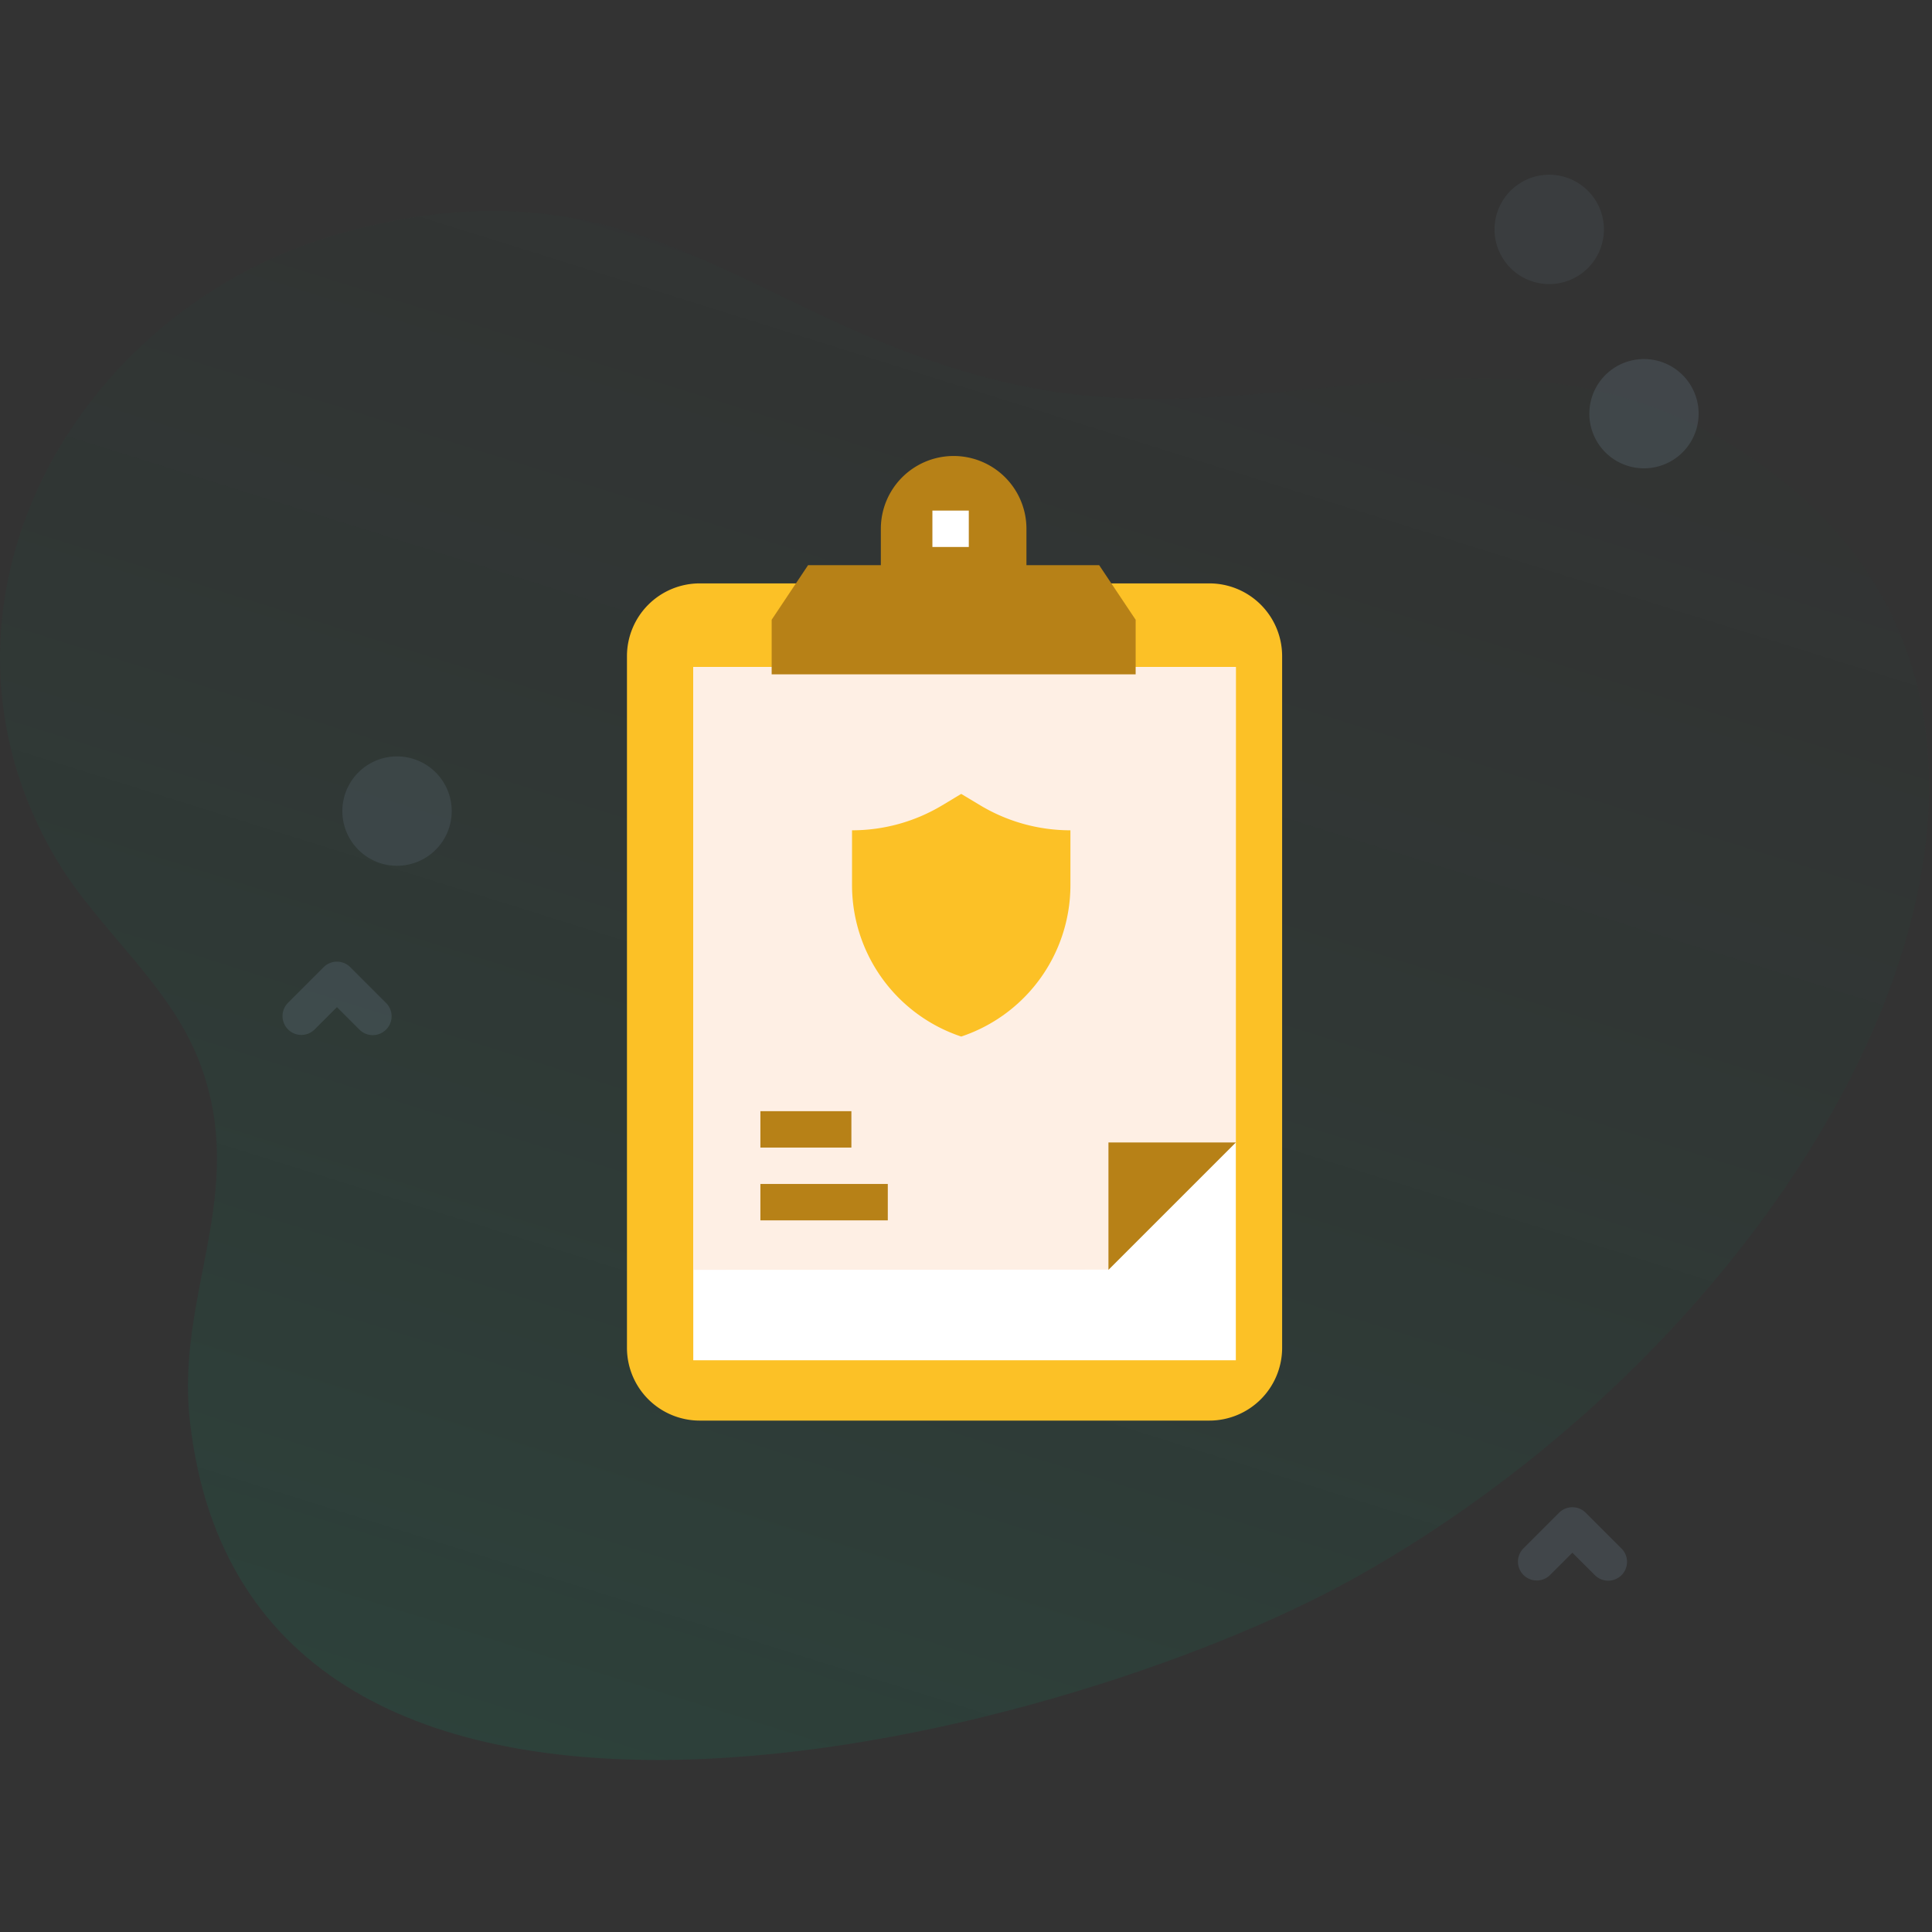 <svg xmlns="http://www.w3.org/2000/svg" xmlns:xlink="http://www.w3.org/1999/xlink" width="105" height="105" viewBox="0 0 105 105">
  <rect x="0" y="0" width="105" height="105" fill="#333333" stroke="none"/>
  <defs>
    <linearGradient id="linear-gradient" x1="0.685" y1="1.178" x2="1.097" y2="0.098" gradientUnits="objectBoundingBox">
      <stop offset="0" stop-color="#00b57a" stop-opacity="0.133"/>
      <stop offset="1" stop-color="#054832" stop-opacity="0"/>
    </linearGradient>
  </defs>
  <g id="Group_287" data-name="Group 287" transform="translate(-367 -22.844)">
    <circle id="BG" cx="52.5" cy="52.5" r="52.5" transform="translate(367 22.844)" fill="#fff" opacity="0"/>
    <g id="Group_161" data-name="Group 161" transform="translate(367 32.349)">
      <path id="Path" d="M96.546,14.413c-13.4-10.3-26.389-1.905-40.881-4.873C41.068,6.551,35.252-3.4,18.626,1.193,3.9,5.262-5.038,21.578,3.058,35.238,5.366,39.13,9.3,42.067,10.9,46.422c2.591,7.026-1.353,12.42-.584,19.325,3.2,28.689,47.011,17.576,63.132,8.651C98.734,60.4,115.838,29.246,96.546,14.413Z" transform="translate(0 1.953)" fill="url(#linear-gradient)"/>
      <path id="Shape" d="M.868,5.067a2.972,2.972,0,1,1,2.1.868A2.973,2.973,0,0,1,.868,5.067Z" transform="translate(81.23 0)" fill="#637381" opacity="0.16"/>
      <path id="Shape-2" data-name="Shape" d="M.87,5.067a2.969,2.969,0,0,1,4.2-4.2,2.969,2.969,0,0,1-4.2,4.2Z" transform="translate(86.377 10.011)" fill="#637381" opacity="0.3"/>
      <path id="Shape-3" data-name="Shape" d="M.868,5.067a2.972,2.972,0,1,1,2.1.868A2.973,2.973,0,0,1,.868,5.067Z" transform="translate(18.611 31.613)" fill="#637381" opacity="0.24"/>
      <path id="Path-2" data-name="Path" d="M4.915,3.993a1.021,1.021,0,0,1-.724-.3L2.969,2.472,1.748,3.693A1.024,1.024,0,0,1,.3,2.245L2.245.3A1.024,1.024,0,0,1,3.693.3L5.639,2.245a1.024,1.024,0,0,1-.724,1.748Z" transform="translate(15.344 42.759)" fill="#637381" opacity="0.3"/>
      <path id="Path-3" data-name="Path" d="M4.915,3.993a1.021,1.021,0,0,1-.724-.3L2.969,2.472,1.748,3.693A1.024,1.024,0,0,1,.3,2.245L2.245.3A1.024,1.024,0,0,1,3.693.3L5.639,2.245a1.024,1.024,0,0,1-.724,1.748Z" transform="translate(82.487 72.409)" fill="#637381" opacity="0.3"/>
      <path id="Path-4" data-name="Path" d="M31.651,0H3.956A3.956,3.956,0,0,0,0,3.956V41.542A3.956,3.956,0,0,0,3.956,45.5H31.651a3.956,3.956,0,0,0,3.956-3.956V3.956A3.956,3.956,0,0,0,31.651,0Z" transform="translate(34.074 22.201)" fill="#fcc126"/>
      <path id="Path-5" data-name="Path" d="M0,0H29.487V37.678H0Z" transform="translate(37.678 26.745)" fill="#fff"/>
      <path id="Path-6" data-name="Path" d="M22.559,32.751,0,32.764V0H29.487l-.006,25.856Z" transform="translate(37.678 26.745)" fill="#feefe4"/>
      <path id="Path-7" data-name="Path" d="M13.847,5.934V3.956a3.956,3.956,0,0,0-7.913,0V5.934H1.978L0,8.9v2.967H19.782V8.9L17.8,5.934Z" transform="translate(41.938 15.278)" fill="#b78117"/>
      <path id="Path-8" data-name="Path" d="M0,0H1.978V1.978H0Z" transform="translate(50.674 18.244)" fill="#fff"/>
      <path id="Path-9" data-name="Path" d="M0,6.924V0H6.924Z" transform="translate(60.242 52.585)" fill="#b78117"/>
      <path id="Path-10" data-name="Path" d="M5.934,13.187A8.679,8.679,0,0,1,0,4.954V1.978A9.522,9.522,0,0,0,4.9.621L5.934,0,6.969.621a9.522,9.522,0,0,0,4.9,1.357V4.954a8.679,8.679,0,0,1-5.934,8.233Z" transform="translate(46.306 33.642)" fill="#fcc126"/>
      <path id="Path-11" data-name="Path" d="M0,0H4.945V1.978H0Z" transform="translate(41.326 50.885)" fill="#b78117"/>
      <path id="Path-12" data-name="Path" d="M0,0H6.924V1.978H0Z" transform="translate(41.326 54.841)" fill="#b78117"/>
    </g>
  </g>
</svg>

